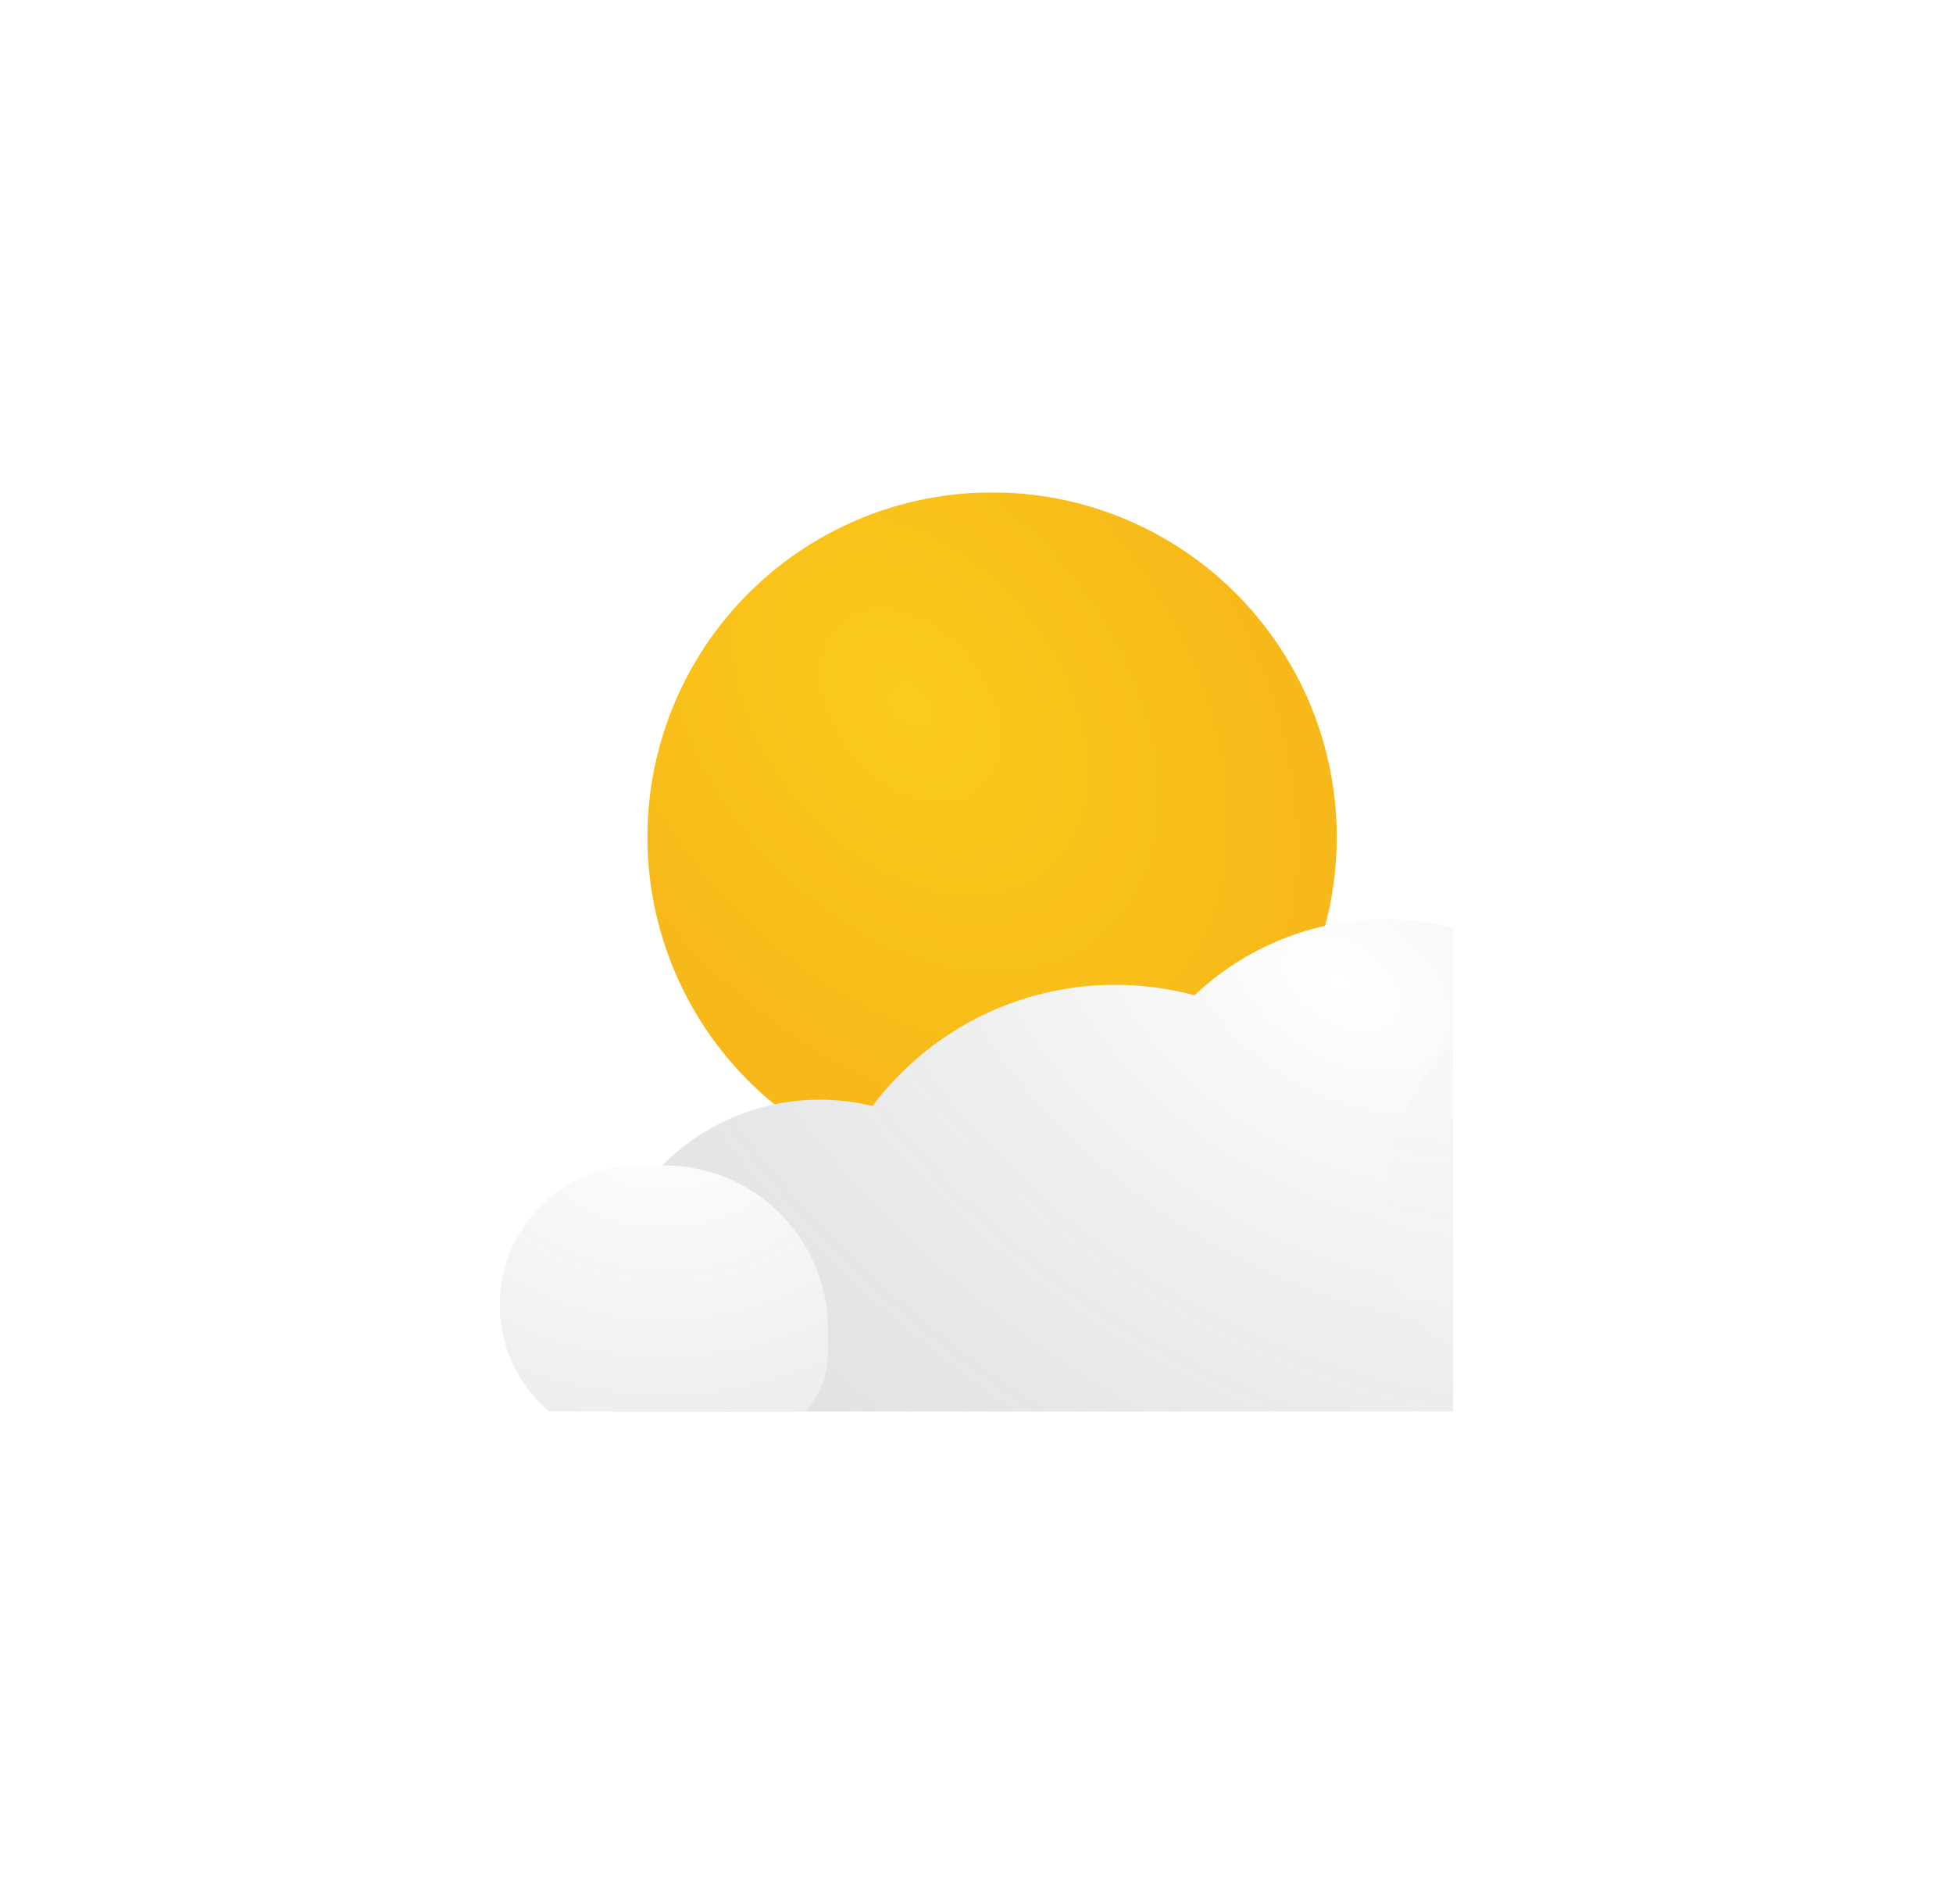 <svg width="119" height="116" viewBox="0 0 119 116" fill="none" xmlns="http://www.w3.org/2000/svg">
<g clip-path="url(#clip0_5114_63728)" filter="url(#filter0_d_5114_63728)">
<g filter="url(#filter1_di_5114_63728)">
<circle cx="60.45" cy="42" r="21" fill="#FBCA1C"/>
<circle cx="60.45" cy="42" r="21" fill="url(#paint0_radial_5114_63728)" fill-opacity="0.2"/>
</g>
<g filter="url(#filter2_di_5114_63728)">
<path d="M101.421 55C101.44 54.669 101.45 54.336 101.45 54C101.45 44.611 93.839 37 84.45 37C79.932 37 75.826 38.762 72.781 41.637C71.241 41.222 69.621 41 67.95 41C61.904 41 56.536 43.9 53.16 48.384C52.132 48.133 51.056 48 49.95 48C42.494 48 36.45 54.044 36.45 61.5C36.45 61.535 36.45 61.569 36.45 61.604C36.45 61.629 36.45 61.653 36.45 61.677C36.45 70.692 43.758 78 52.773 78H78.45C91.153 78 101.45 67.703 101.45 55H101.421Z" fill="white"/>
<path d="M101.421 55C101.44 54.669 101.45 54.336 101.45 54C101.45 44.611 93.839 37 84.45 37C79.932 37 75.826 38.762 72.781 41.637C71.241 41.222 69.621 41 67.95 41C61.904 41 56.536 43.9 53.16 48.384C52.132 48.133 51.056 48 49.95 48C42.494 48 36.45 54.044 36.45 61.5C36.45 61.535 36.45 61.569 36.45 61.604C36.45 61.629 36.45 61.653 36.45 61.677C36.45 70.692 43.758 78 52.773 78H78.45C91.153 78 101.45 67.703 101.45 55H101.421Z" fill="url(#paint1_radial_5114_63728)" fill-opacity="0.2"/>
</g>
<g filter="url(#filter3_di_5114_63728)">
<path d="M84.45 59.5C84.45 51.492 90.942 45 98.95 45H101.45C108.077 45 113.45 50.373 113.45 57C113.45 63.627 108.077 69 101.45 69H92.45C88.032 69 84.45 65.418 84.45 61V59.5Z" fill="white"/>
<path d="M84.45 59.5C84.45 51.492 90.942 45 98.95 45H101.45C108.077 45 113.45 50.373 113.45 57C113.45 63.627 108.077 69 101.45 69H92.45C88.032 69 84.45 65.418 84.45 61V59.5Z" fill="url(#paint2_radial_5114_63728)" fill-opacity="0.2"/>
</g>
<g filter="url(#filter4_di_5114_63728)">
<path d="M50.45 69C50.45 63.477 45.973 59 40.45 59H38.95C34.255 59 30.45 62.806 30.45 67.5C30.45 72.194 34.255 76 38.95 76H44.783C47.913 76 50.45 73.463 50.45 70.333V69Z" fill="white"/>
<path d="M50.45 69C50.45 63.477 45.973 59 40.45 59H38.95C34.255 59 30.45 62.806 30.45 67.5C30.45 72.194 34.255 76 38.95 76H44.783C47.913 76 50.45 73.463 50.45 70.333V69Z" fill="url(#paint3_radial_5114_63728)" fill-opacity="0.2"/>
</g>
</g>
<defs>
<filter id="filter0_d_5114_63728" x="0.45" y="0" width="118.1" height="116" filterUnits="userSpaceOnUse" color-interpolation-filters="sRGB">
<feFlood flood-opacity="0" result="BackgroundImageFix"/>
<feColorMatrix in="SourceAlpha" type="matrix" values="0 0 0 0 0 0 0 0 0 0 0 0 0 0 0 0 0 0 127 0" result="hardAlpha"/>
<feOffset dy="9"/>
<feGaussianBlur stdDeviation="15"/>
<feComposite in2="hardAlpha" operator="out"/>
<feColorMatrix type="matrix" values="0 0 0 0 0 0 0 0 0 0 0 0 0 0 0 0 0 0 0.05 0"/>
<feBlend mode="normal" in2="BackgroundImageFix" result="effect1_dropShadow_5114_63728"/>
<feBlend mode="normal" in="SourceGraphic" in2="effect1_dropShadow_5114_63728" result="shape"/>
</filter>
<filter id="filter1_di_5114_63728" x="31.45" y="13" width="58" height="58" filterUnits="userSpaceOnUse" color-interpolation-filters="sRGB">
<feFlood flood-opacity="0" result="BackgroundImageFix"/>
<feColorMatrix in="SourceAlpha" type="matrix" values="0 0 0 0 0 0 0 0 0 0 0 0 0 0 0 0 0 0 127 0" result="hardAlpha"/>
<feMorphology radius="3" operator="dilate" in="SourceAlpha" result="effect1_dropShadow_5114_63728"/>
<feOffset/>
<feGaussianBlur stdDeviation="2.5"/>
<feComposite in2="hardAlpha" operator="out"/>
<feColorMatrix type="matrix" values="0 0 0 0 0.984 0 0 0 0 0.792 0 0 0 0 0.11 0 0 0 0.2 0"/>
<feBlend mode="normal" in2="BackgroundImageFix" result="effect1_dropShadow_5114_63728"/>
<feBlend mode="normal" in="SourceGraphic" in2="effect1_dropShadow_5114_63728" result="shape"/>
<feColorMatrix in="SourceAlpha" type="matrix" values="0 0 0 0 0 0 0 0 0 0 0 0 0 0 0 0 0 0 127 0" result="hardAlpha"/>
<feOffset/>
<feGaussianBlur stdDeviation="4.5"/>
<feComposite in2="hardAlpha" operator="arithmetic" k2="-1" k3="1"/>
<feColorMatrix type="matrix" values="0 0 0 0 0.984 0 0 0 0 0.53 0 0 0 0 0.11 0 0 0 0.5 0"/>
<feBlend mode="normal" in2="shape" result="effect2_innerShadow_5114_63728"/>
</filter>
<filter id="filter2_di_5114_63728" x="20.45" y="31" width="97" height="73" filterUnits="userSpaceOnUse" color-interpolation-filters="sRGB">
<feFlood flood-opacity="0" result="BackgroundImageFix"/>
<feColorMatrix in="SourceAlpha" type="matrix" values="0 0 0 0 0 0 0 0 0 0 0 0 0 0 0 0 0 0 127 0" result="hardAlpha"/>
<feOffset dy="10"/>
<feGaussianBlur stdDeviation="8"/>
<feComposite in2="hardAlpha" operator="out"/>
<feColorMatrix type="matrix" values="0 0 0 0 0.302 0 0 0 0 0.369 0 0 0 0 0.435 0 0 0 0.08 0"/>
<feBlend mode="normal" in2="BackgroundImageFix" result="effect1_dropShadow_5114_63728"/>
<feBlend mode="normal" in="SourceGraphic" in2="effect1_dropShadow_5114_63728" result="shape"/>
<feColorMatrix in="SourceAlpha" type="matrix" values="0 0 0 0 0 0 0 0 0 0 0 0 0 0 0 0 0 0 127 0" result="hardAlpha"/>
<feOffset/>
<feGaussianBlur stdDeviation="3"/>
<feComposite in2="hardAlpha" operator="arithmetic" k2="-1" k3="1"/>
<feColorMatrix type="matrix" values="0 0 0 0 0.302 0 0 0 0 0.369 0 0 0 0 0.435 0 0 0 0.08 0"/>
<feBlend mode="normal" in2="shape" result="effect2_innerShadow_5114_63728"/>
</filter>
<filter id="filter3_di_5114_63728" x="68.45" y="34" width="61" height="56" filterUnits="userSpaceOnUse" color-interpolation-filters="sRGB">
<feFlood flood-opacity="0" result="BackgroundImageFix"/>
<feColorMatrix in="SourceAlpha" type="matrix" values="0 0 0 0 0 0 0 0 0 0 0 0 0 0 0 0 0 0 127 0" result="hardAlpha"/>
<feOffset dy="5"/>
<feGaussianBlur stdDeviation="8"/>
<feComposite in2="hardAlpha" operator="out"/>
<feColorMatrix type="matrix" values="0 0 0 0 0 0 0 0 0 0 0 0 0 0 0 0 0 0 0.14 0"/>
<feBlend mode="normal" in2="BackgroundImageFix" result="effect1_dropShadow_5114_63728"/>
<feBlend mode="normal" in="SourceGraphic" in2="effect1_dropShadow_5114_63728" result="shape"/>
<feColorMatrix in="SourceAlpha" type="matrix" values="0 0 0 0 0 0 0 0 0 0 0 0 0 0 0 0 0 0 127 0" result="hardAlpha"/>
<feOffset/>
<feGaussianBlur stdDeviation="5.5"/>
<feComposite in2="hardAlpha" operator="arithmetic" k2="-1" k3="1"/>
<feColorMatrix type="matrix" values="0 0 0 0 0.302 0 0 0 0 0.369 0 0 0 0 0.435 0 0 0 0.08 0"/>
<feBlend mode="normal" in2="shape" result="effect2_innerShadow_5114_63728"/>
</filter>
<filter id="filter4_di_5114_63728" x="18.45" y="50" width="44" height="41" filterUnits="userSpaceOnUse" color-interpolation-filters="sRGB">
<feFlood flood-opacity="0" result="BackgroundImageFix"/>
<feColorMatrix in="SourceAlpha" type="matrix" values="0 0 0 0 0 0 0 0 0 0 0 0 0 0 0 0 0 0 127 0" result="hardAlpha"/>
<feOffset dy="3"/>
<feGaussianBlur stdDeviation="6"/>
<feComposite in2="hardAlpha" operator="out"/>
<feColorMatrix type="matrix" values="0 0 0 0 0.302 0 0 0 0 0.369 0 0 0 0 0.435 0 0 0 0.14 0"/>
<feBlend mode="normal" in2="BackgroundImageFix" result="effect1_dropShadow_5114_63728"/>
<feBlend mode="normal" in="SourceGraphic" in2="effect1_dropShadow_5114_63728" result="shape"/>
<feColorMatrix in="SourceAlpha" type="matrix" values="0 0 0 0 0 0 0 0 0 0 0 0 0 0 0 0 0 0 127 0" result="hardAlpha"/>
<feOffset/>
<feGaussianBlur stdDeviation="2"/>
<feComposite in2="hardAlpha" operator="arithmetic" k2="-1" k3="1"/>
<feColorMatrix type="matrix" values="0 0 0 0 0.302 0 0 0 0 0.369 0 0 0 0 0.435 0 0 0 0.11 0"/>
<feBlend mode="normal" in2="shape" result="effect2_innerShadow_5114_63728"/>
</filter>
<radialGradient id="paint0_radial_5114_63728" cx="0" cy="0" r="1" gradientUnits="userSpaceOnUse" gradientTransform="translate(55.45 34) rotate(50.711) scale(28.425 19.858)">
<stop stop-color="#FBCA1C"/>
<stop offset="1" stop-color="#E4750E"/>
</radialGradient>
<radialGradient id="paint1_radial_5114_63728" cx="0" cy="0" r="1" gradientUnits="userSpaceOnUse" gradientTransform="translate(81.95 41) rotate(121.827) scale(51.198 81.168)">
<stop stop-opacity="0"/>
<stop offset="1" stop-color="#4D5E6F"/>
</radialGradient>
<radialGradient id="paint2_radial_5114_63728" cx="0" cy="0" r="1" gradientUnits="userSpaceOnUse" gradientTransform="translate(80.95 35) rotate(49.538) scale(44.688 30.227)">
<stop stop-color="#4D5E6F" stop-opacity="0"/>
<stop offset="1" stop-color="#4D5E6F" stop-opacity="0.54"/>
</radialGradient>
<radialGradient id="paint3_radial_5114_63728" cx="0" cy="0" r="1" gradientUnits="userSpaceOnUse" gradientTransform="translate(40.45 55) rotate(90) scale(23 27.059)">
<stop stop-color="#4D5E6F" stop-opacity="0"/>
<stop offset="1" stop-color="#4D5E6F" stop-opacity="0.62"/>
</radialGradient>
<clipPath id="clip0_5114_63728">
<rect width="58.1" height="56" fill="white" transform="translate(30.45 21)"/>
</clipPath>
</defs>
</svg>
